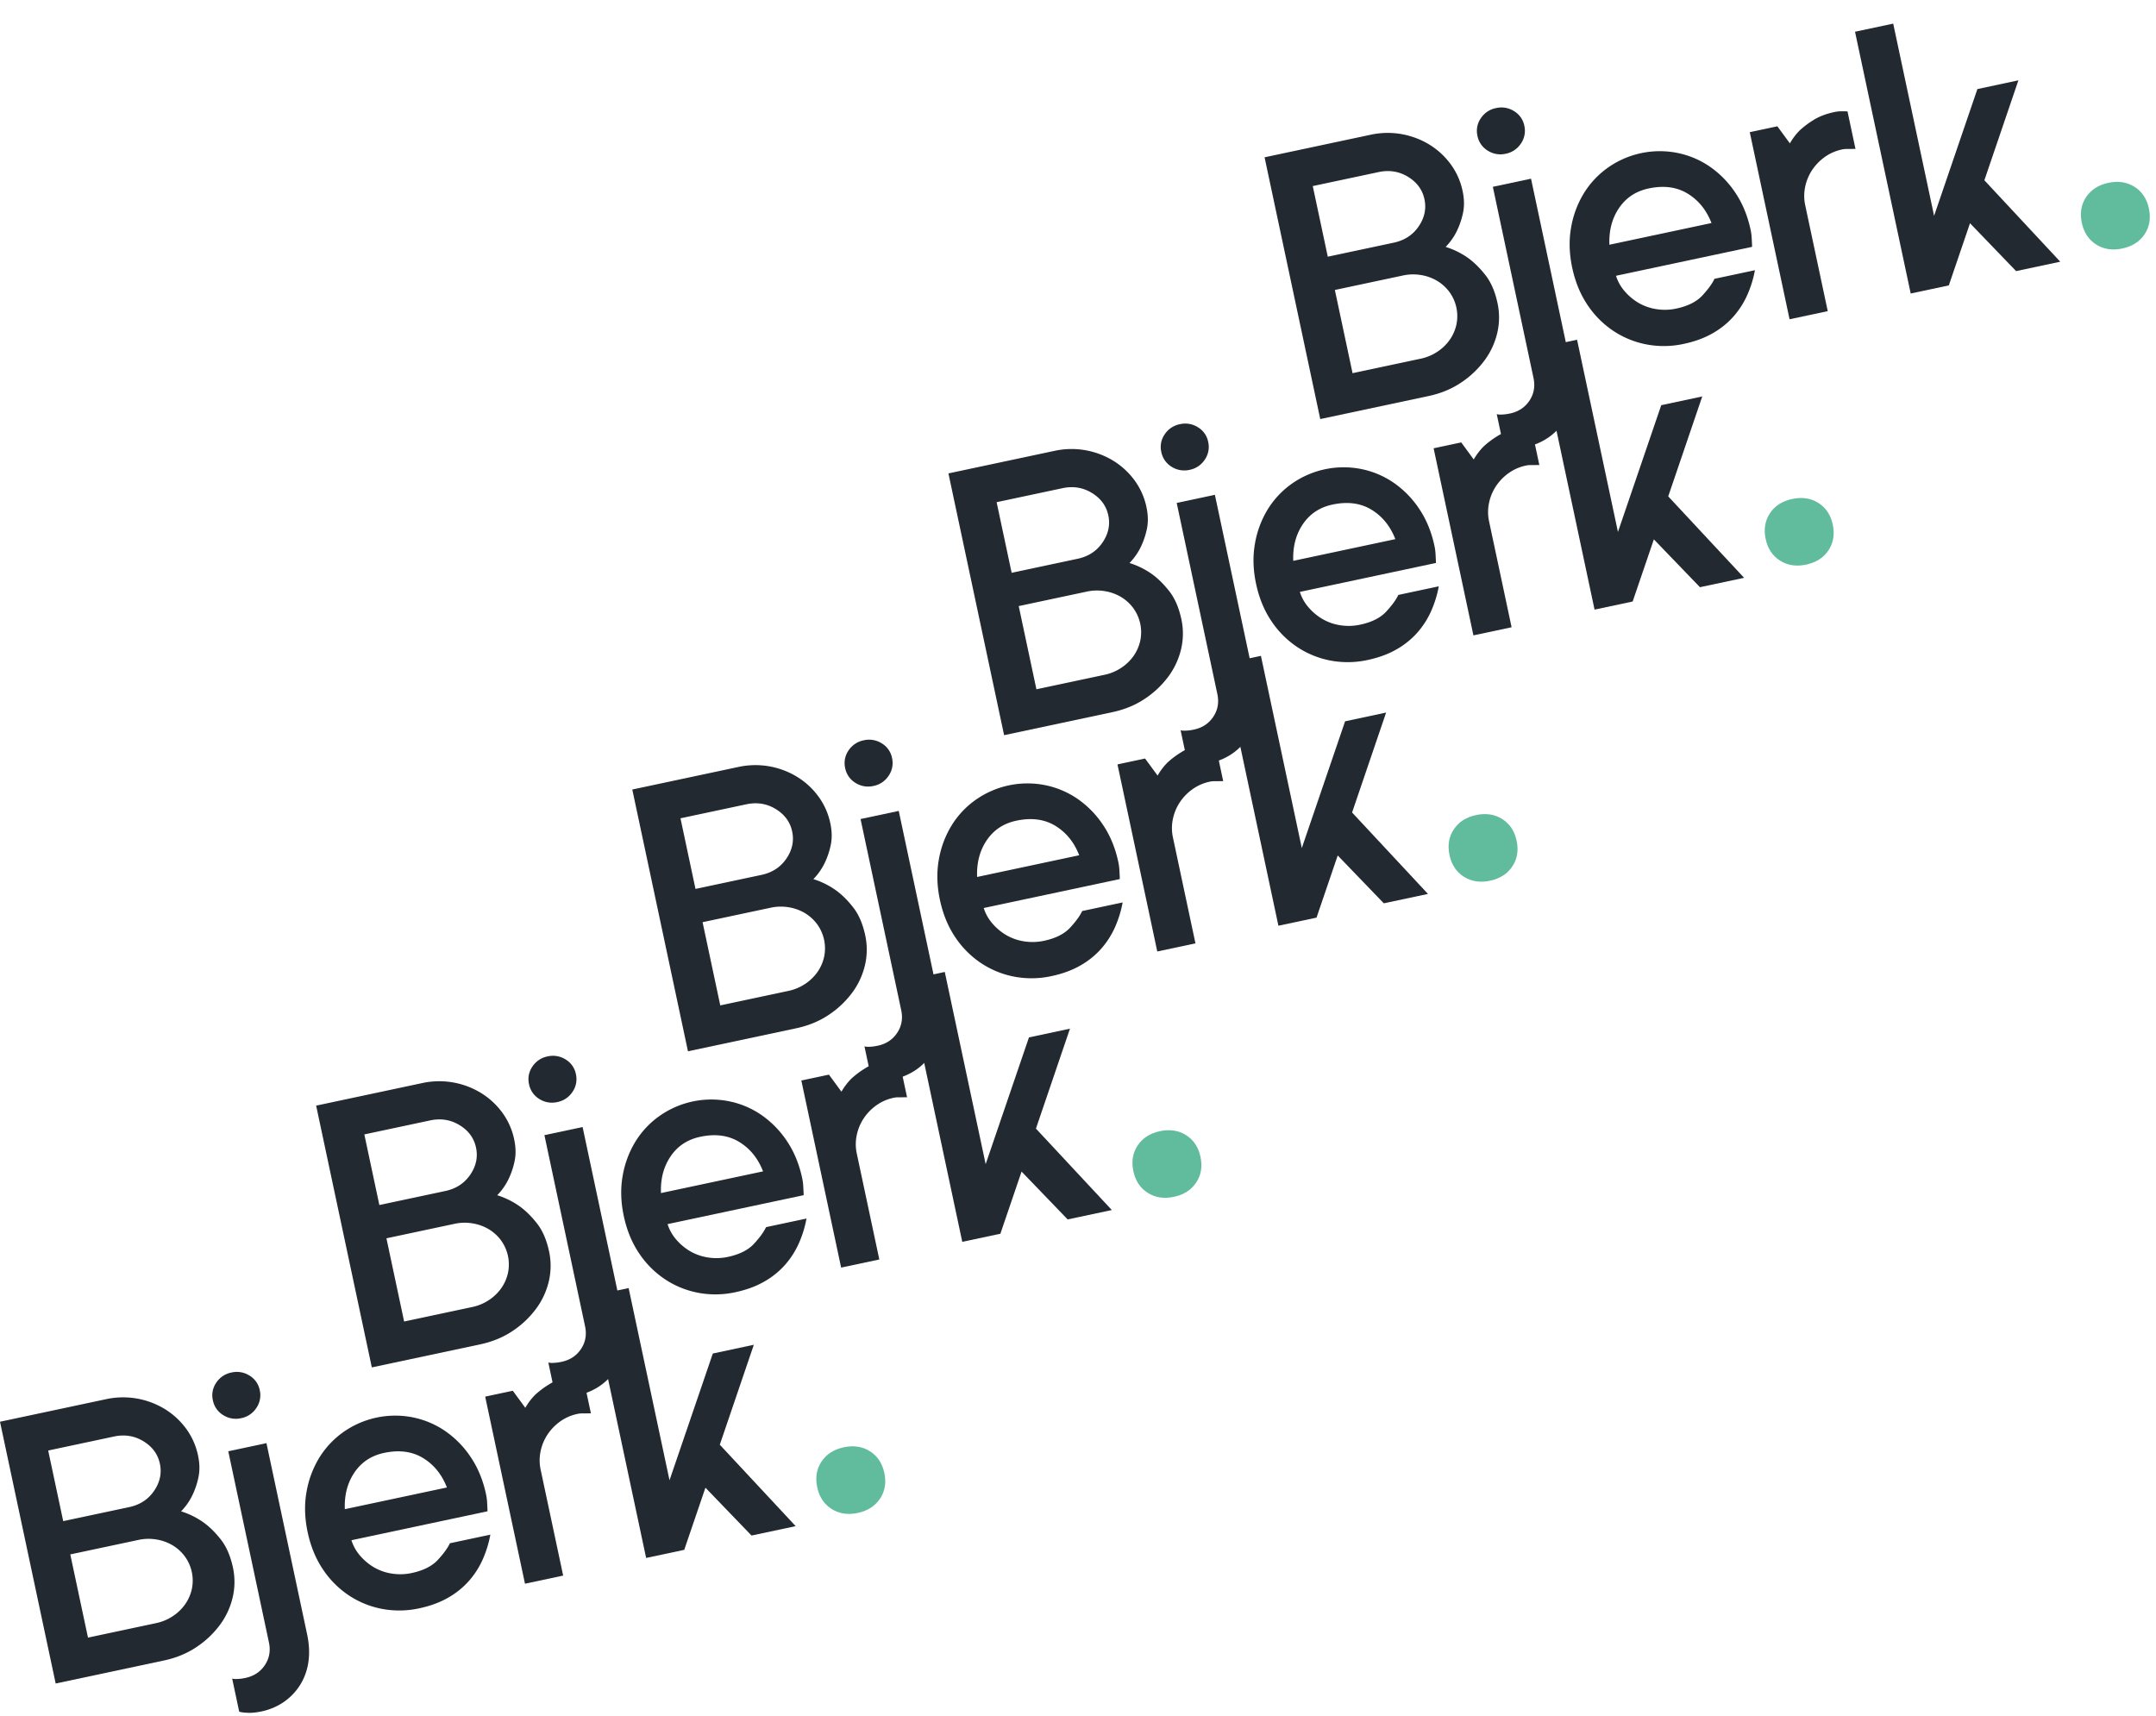 <svg xmlns="http://www.w3.org/2000/svg" viewBox="7286.442 -569.467 3245.169 2583.189"><defs><style>.a{fill:#60bc9d;}.b{fill:#232931;}</style></defs><g transform="translate(6991.677 -3386.867)"><g transform="matrix(0.978, -0.208, 0.208, 0.978, 294.765, 4957.596)"><path class="a" d="M14.374,14.063Q28.755,0,51.654,0T88.933,14.063q14.381,14.061,14.377,36.469T88.933,86.987Q74.555,101.052,51.654,101.05T14.374,86.987Q0,72.926,0,50.532T14.374,14.063Z" transform="translate(1182.782 301.857)"/><path class="b" d="M238.548,188.655A119.117,119.117,0,0,1,267.9,211.764q11.172,12.182,20.272,30.609t9.149,45.293a102.275,102.275,0,0,1-9.729,43.881,112.624,112.624,0,0,1-27.469,36.545,140.406,140.406,0,0,1-41.518,25.294q-23.784,9.528-51.889,9.527H0V0H163.5a120.568,120.568,0,0,1,83.353,33.111,113.341,113.341,0,0,1,25.066,35.45,103.818,103.818,0,0,1,9.1,43.253q0,19.056-6.871,33.58a116.82,116.82,0,0,1-14.522,23.894A92,92,0,0,1,238.548,188.655Zm-176.6-22.488H163.5q24.9,0,41.835-16.247t16.931-38.086q0-21.861-17.087-38.085T163.5,57.47H61.946ZM166.722,345.445a71.814,71.814,0,0,0,27.146-5.156,69.19,69.19,0,0,0,21.843-13.758,63.714,63.714,0,0,0,14.379-20.151,61.833,61.833,0,0,0,0-49.968,63.908,63.908,0,0,0-14.379-20.151,69.277,69.277,0,0,0-21.873-13.734,71.7,71.7,0,0,0-27.114-5.144H61.946V345.445Z" transform="translate(0 0)"/><path class="b" d="M65.457,114.943h58.765v294.2q0,23.115-6.866,41.391a88.4,88.4,0,0,1-19.314,31.054A88.136,88.136,0,0,1,68.98,501.425a92.533,92.533,0,0,1-36.414,7.031q-13.732,0-23.316-3.123A40.5,40.5,0,0,1,0,501.9V450.988a23.616,23.616,0,0,0,6.057,1.881c2.133.41,4.265.726,6.387.932s4.582.311,7.35.311q19.47,0,32.572-12.8t13.09-32.174ZM94.85,70.277A35.462,35.462,0,0,1,69.3,60.123,33.566,33.566,0,0,1,58.753,34.98,33.193,33.193,0,0,1,69.3,10.155,35.358,35.358,0,0,1,94.85,0a35.527,35.527,0,0,1,25.545,10.155A32.989,32.989,0,0,1,130.926,34.98a33.638,33.638,0,0,1-10.532,24.99A35.235,35.235,0,0,1,94.85,70.277Z" transform="translate(261.416 0.001)"/><path class="b" d="M268.258,208.019a165.433,165.433,0,0,1-18.532,33.426,127.4,127.4,0,0,1-26.816,27.487,121.93,121.93,0,0,1-36.245,18.581q-20.592,6.707-46.129,6.713a140.1,140.1,0,0,1-54.944-10.775,136.143,136.143,0,0,1-44.7-30.293,140.35,140.35,0,0,1-30.019-46.383Q.023,179.911,0,147.116q0-32.484,10.862-59.336A146.537,146.537,0,0,1,40.217,41.4,132.155,132.155,0,0,1,83.95,10.927a135.559,135.559,0,0,1,106.642,0A132.169,132.169,0,0,1,234.323,41.4,145.74,145.74,0,0,1,263.68,87.779q10.83,26.863,10.861,59.336a77.282,77.282,0,0,1-.6,9.844c-.442,3.223-.856,5.982-1.282,8.274q-.632,4.389-1.282,7.5H61.956a65.169,65.169,0,0,0,7.989,25.605,82.861,82.861,0,0,0,16.773,21.4,75.867,75.867,0,0,0,24.1,14.677,81.25,81.25,0,0,0,29.71,5.467q26.821,0,42.633-11.238t22.823-20.623ZM137.331,54.357q-29.357,0-49.67,19.518t-25.7,51.07H219.069q-5.1-31.237-26.016-50.912T137.331,54.357Z" transform="translate(418.4 111.809)"/><path class="b" d="M130.628.006a47.367,47.367,0,0,1,8.45.627q3.373.632,6.235,1.248c1.7.423,3.4.832,5.111,1.254V60.914q-2.567-.628-6.069-1.248-3.207-.623-6.7-1.406a32.294,32.294,0,0,0-7.022-.78,68.849,68.849,0,0,0-28.11,5.771A75.512,75.512,0,0,0,79.676,78.714a71.855,71.855,0,0,0-15.319,22.493,66.364,66.364,0,0,0-5.592,26.859V291.1H0V3.134H42.484l13.09,29.044A94.056,94.056,0,0,1,74.421,15.937,134.418,134.418,0,0,1,97.729,5.162Q111.783.005,130.628.006Z" transform="translate(722.283 111.809)"/><path class="b" d="M58.765,0H0V402.911H58.765v-.182l50.556-84.708,52.888,84.89h67.948L143.936,259.241l81.412-136.517-63.139.041L58.765,295.862Z" transform="translate(908.724 0.001)"/></g><g transform="matrix(0.978, -0.208, 0.208, 0.978, 770.617, 4481.746)"><path class="a" d="M14.374,14.063Q28.755,0,51.654,0T88.933,14.063q14.381,14.061,14.377,36.469T88.933,86.987Q74.555,101.052,51.654,101.05T14.374,86.987Q0,72.926,0,50.532T14.374,14.063Z" transform="translate(1182.782 301.857)"/><path class="b" d="M238.548,188.655A119.117,119.117,0,0,1,267.9,211.764q11.172,12.182,20.272,30.609t9.149,45.293a102.275,102.275,0,0,1-9.729,43.881,112.624,112.624,0,0,1-27.469,36.545,140.406,140.406,0,0,1-41.518,25.294q-23.784,9.528-51.889,9.527H0V0H163.5a120.568,120.568,0,0,1,83.353,33.111,113.341,113.341,0,0,1,25.066,35.45,103.818,103.818,0,0,1,9.1,43.253q0,19.056-6.871,33.58a116.82,116.82,0,0,1-14.522,23.894A92,92,0,0,1,238.548,188.655Zm-176.6-22.488H163.5q24.9,0,41.835-16.247t16.931-38.086q0-21.861-17.087-38.085T163.5,57.47H61.946ZM166.722,345.445a71.814,71.814,0,0,0,27.146-5.156,69.19,69.19,0,0,0,21.843-13.758,63.714,63.714,0,0,0,14.379-20.151,61.833,61.833,0,0,0,0-49.968,63.908,63.908,0,0,0-14.379-20.151,69.277,69.277,0,0,0-21.873-13.734,71.7,71.7,0,0,0-27.114-5.144H61.946V345.445Z" transform="translate(0 0)"/><path class="b" d="M65.457,114.943h58.765v294.2q0,23.115-6.866,41.391a88.4,88.4,0,0,1-19.314,31.054A88.136,88.136,0,0,1,68.98,501.425a92.533,92.533,0,0,1-36.414,7.031q-13.732,0-23.316-3.123A40.5,40.5,0,0,1,0,501.9V450.988a23.616,23.616,0,0,0,6.057,1.881c2.133.41,4.265.726,6.387.932s4.582.311,7.35.311q19.47,0,32.572-12.8t13.09-32.174ZM94.85,70.277A35.462,35.462,0,0,1,69.3,60.123,33.566,33.566,0,0,1,58.753,34.98,33.193,33.193,0,0,1,69.3,10.155,35.358,35.358,0,0,1,94.85,0a35.527,35.527,0,0,1,25.545,10.155A32.989,32.989,0,0,1,130.926,34.98a33.638,33.638,0,0,1-10.532,24.99A35.235,35.235,0,0,1,94.85,70.277Z" transform="translate(261.416 0.001)"/><path class="b" d="M268.258,208.019a165.433,165.433,0,0,1-18.532,33.426,127.4,127.4,0,0,1-26.816,27.487,121.93,121.93,0,0,1-36.245,18.581q-20.592,6.707-46.129,6.713a140.1,140.1,0,0,1-54.944-10.775,136.143,136.143,0,0,1-44.7-30.293,140.35,140.35,0,0,1-30.019-46.383Q.023,179.911,0,147.116q0-32.484,10.862-59.336A146.537,146.537,0,0,1,40.217,41.4,132.155,132.155,0,0,1,83.95,10.927a135.559,135.559,0,0,1,106.642,0A132.169,132.169,0,0,1,234.323,41.4,145.74,145.74,0,0,1,263.68,87.779q10.83,26.863,10.861,59.336a77.282,77.282,0,0,1-.6,9.844c-.442,3.223-.856,5.982-1.282,8.274q-.632,4.389-1.282,7.5H61.956a65.169,65.169,0,0,0,7.989,25.605,82.861,82.861,0,0,0,16.773,21.4,75.867,75.867,0,0,0,24.1,14.677,81.25,81.25,0,0,0,29.71,5.467q26.821,0,42.633-11.238t22.823-20.623ZM137.331,54.357q-29.357,0-49.67,19.518t-25.7,51.07H219.069q-5.1-31.237-26.016-50.912T137.331,54.357Z" transform="translate(418.4 111.809)"/><path class="b" d="M130.628.006a47.367,47.367,0,0,1,8.45.627q3.373.632,6.235,1.248c1.7.423,3.4.832,5.111,1.254V60.914q-2.567-.628-6.069-1.248-3.207-.623-6.7-1.406a32.294,32.294,0,0,0-7.022-.78,68.849,68.849,0,0,0-28.11,5.771A75.512,75.512,0,0,0,79.676,78.714a71.855,71.855,0,0,0-15.319,22.493,66.364,66.364,0,0,0-5.592,26.859V291.1H0V3.134H42.484l13.09,29.044A94.056,94.056,0,0,1,74.421,15.937,134.418,134.418,0,0,1,97.729,5.162Q111.783.005,130.628.006Z" transform="translate(722.283 111.809)"/><path class="b" d="M58.765,0H0V402.911H58.765v-.182l50.556-84.708,52.888,84.89h67.948L143.936,259.241l81.412-136.517-63.139.041L58.765,295.862Z" transform="translate(908.724 0.001)"/></g><g transform="matrix(0.978, -0.208, 0.208, 0.978, 1246.471, 4005.893)"><path class="a" d="M14.374,14.063Q28.755,0,51.654,0T88.933,14.063q14.381,14.061,14.377,36.469T88.933,86.987Q74.555,101.052,51.654,101.05T14.374,86.987Q0,72.926,0,50.532T14.374,14.063Z" transform="translate(1182.782 301.857)"/><path class="b" d="M238.548,188.655A119.117,119.117,0,0,1,267.9,211.764q11.172,12.182,20.272,30.609t9.149,45.293a102.275,102.275,0,0,1-9.729,43.881,112.624,112.624,0,0,1-27.469,36.545,140.406,140.406,0,0,1-41.518,25.294q-23.784,9.528-51.889,9.527H0V0H163.5a120.568,120.568,0,0,1,83.353,33.111,113.341,113.341,0,0,1,25.066,35.45,103.818,103.818,0,0,1,9.1,43.253q0,19.056-6.871,33.58a116.82,116.82,0,0,1-14.522,23.894A92,92,0,0,1,238.548,188.655Zm-176.6-22.488H163.5q24.9,0,41.835-16.247t16.931-38.086q0-21.861-17.087-38.085T163.5,57.47H61.946ZM166.722,345.445a71.814,71.814,0,0,0,27.146-5.156,69.19,69.19,0,0,0,21.843-13.758,63.714,63.714,0,0,0,14.379-20.151,61.833,61.833,0,0,0,0-49.968,63.908,63.908,0,0,0-14.379-20.151,69.277,69.277,0,0,0-21.873-13.734,71.7,71.7,0,0,0-27.114-5.144H61.946V345.445Z" transform="translate(0 0)"/><path class="b" d="M65.457,114.943h58.765v294.2q0,23.115-6.866,41.391a88.4,88.4,0,0,1-19.314,31.054A88.136,88.136,0,0,1,68.98,501.425a92.533,92.533,0,0,1-36.414,7.031q-13.732,0-23.316-3.123A40.5,40.5,0,0,1,0,501.9V450.988a23.616,23.616,0,0,0,6.057,1.881c2.133.41,4.265.726,6.387.932s4.582.311,7.35.311q19.47,0,32.572-12.8t13.09-32.174ZM94.85,70.277A35.462,35.462,0,0,1,69.3,60.123,33.566,33.566,0,0,1,58.753,34.98,33.193,33.193,0,0,1,69.3,10.155,35.358,35.358,0,0,1,94.85,0a35.527,35.527,0,0,1,25.545,10.155A32.989,32.989,0,0,1,130.926,34.98a33.638,33.638,0,0,1-10.532,24.99A35.235,35.235,0,0,1,94.85,70.277Z" transform="translate(261.416 0.001)"/><path class="b" d="M268.258,208.019a165.433,165.433,0,0,1-18.532,33.426,127.4,127.4,0,0,1-26.816,27.487,121.93,121.93,0,0,1-36.245,18.581q-20.592,6.707-46.129,6.713a140.1,140.1,0,0,1-54.944-10.775,136.143,136.143,0,0,1-44.7-30.293,140.35,140.35,0,0,1-30.019-46.383Q.023,179.911,0,147.116q0-32.484,10.862-59.336A146.537,146.537,0,0,1,40.217,41.4,132.155,132.155,0,0,1,83.95,10.927a135.559,135.559,0,0,1,106.642,0A132.169,132.169,0,0,1,234.323,41.4,145.74,145.74,0,0,1,263.68,87.779q10.83,26.863,10.861,59.336a77.282,77.282,0,0,1-.6,9.844c-.442,3.223-.856,5.982-1.282,8.274q-.632,4.389-1.282,7.5H61.956a65.169,65.169,0,0,0,7.989,25.605,82.861,82.861,0,0,0,16.773,21.4,75.867,75.867,0,0,0,24.1,14.677,81.25,81.25,0,0,0,29.71,5.467q26.821,0,42.633-11.238t22.823-20.623ZM137.331,54.357q-29.357,0-49.67,19.518t-25.7,51.07H219.069q-5.1-31.237-26.016-50.912T137.331,54.357Z" transform="translate(418.4 111.809)"/><path class="b" d="M130.628.006a47.367,47.367,0,0,1,8.45.627q3.373.632,6.235,1.248c1.7.423,3.4.832,5.111,1.254V60.914q-2.567-.628-6.069-1.248-3.207-.623-6.7-1.406a32.294,32.294,0,0,0-7.022-.78,68.849,68.849,0,0,0-28.11,5.771A75.512,75.512,0,0,0,79.676,78.714a71.855,71.855,0,0,0-15.319,22.493,66.364,66.364,0,0,0-5.592,26.859V291.1H0V3.134H42.484l13.09,29.044A94.056,94.056,0,0,1,74.421,15.937,134.418,134.418,0,0,1,97.729,5.162Q111.783.005,130.628.006Z" transform="translate(722.283 111.809)"/><path class="b" d="M58.765,0H0V402.911H58.765v-.182l50.556-84.708,52.888,84.89h67.948L143.936,259.241l81.412-136.517-63.139.041L58.765,295.862Z" transform="translate(908.724 0.001)"/></g><g transform="matrix(0.978, -0.208, 0.208, 0.978, 1722.324, 3530.039)"><path class="a" d="M14.374,14.063Q28.755,0,51.654,0T88.933,14.063q14.381,14.061,14.377,36.469T88.933,86.987Q74.555,101.052,51.654,101.05T14.374,86.987Q0,72.926,0,50.532T14.374,14.063Z" transform="translate(1182.782 301.857)"/><path class="b" d="M238.548,188.655A119.117,119.117,0,0,1,267.9,211.764q11.172,12.182,20.272,30.609t9.149,45.293a102.275,102.275,0,0,1-9.729,43.881,112.624,112.624,0,0,1-27.469,36.545,140.406,140.406,0,0,1-41.518,25.294q-23.784,9.528-51.889,9.527H0V0H163.5a120.568,120.568,0,0,1,83.353,33.111,113.341,113.341,0,0,1,25.066,35.45,103.818,103.818,0,0,1,9.1,43.253q0,19.056-6.871,33.58a116.82,116.82,0,0,1-14.522,23.894A92,92,0,0,1,238.548,188.655Zm-176.6-22.488H163.5q24.9,0,41.835-16.247t16.931-38.086q0-21.861-17.087-38.085T163.5,57.47H61.946ZM166.722,345.445a71.814,71.814,0,0,0,27.146-5.156,69.19,69.19,0,0,0,21.843-13.758,63.714,63.714,0,0,0,14.379-20.151,61.833,61.833,0,0,0,0-49.968,63.908,63.908,0,0,0-14.379-20.151,69.277,69.277,0,0,0-21.873-13.734,71.7,71.7,0,0,0-27.114-5.144H61.946V345.445Z" transform="translate(0 0)"/><path class="b" d="M65.457,114.943h58.765v294.2q0,23.115-6.866,41.391a88.4,88.4,0,0,1-19.314,31.054A88.136,88.136,0,0,1,68.98,501.425a92.533,92.533,0,0,1-36.414,7.031q-13.732,0-23.316-3.123A40.5,40.5,0,0,1,0,501.9V450.988a23.616,23.616,0,0,0,6.057,1.881c2.133.41,4.265.726,6.387.932s4.582.311,7.35.311q19.47,0,32.572-12.8t13.09-32.174ZM94.85,70.277A35.462,35.462,0,0,1,69.3,60.123,33.566,33.566,0,0,1,58.753,34.98,33.193,33.193,0,0,1,69.3,10.155,35.358,35.358,0,0,1,94.85,0a35.527,35.527,0,0,1,25.545,10.155A32.989,32.989,0,0,1,130.926,34.98a33.638,33.638,0,0,1-10.532,24.99A35.235,35.235,0,0,1,94.85,70.277Z" transform="translate(261.416 0.001)"/><path class="b" d="M268.258,208.019a165.433,165.433,0,0,1-18.532,33.426,127.4,127.4,0,0,1-26.816,27.487,121.93,121.93,0,0,1-36.245,18.581q-20.592,6.707-46.129,6.713a140.1,140.1,0,0,1-54.944-10.775,136.143,136.143,0,0,1-44.7-30.293,140.35,140.35,0,0,1-30.019-46.383Q.023,179.911,0,147.116q0-32.484,10.862-59.336A146.537,146.537,0,0,1,40.217,41.4,132.155,132.155,0,0,1,83.95,10.927a135.559,135.559,0,0,1,106.642,0A132.169,132.169,0,0,1,234.323,41.4,145.74,145.74,0,0,1,263.68,87.779q10.83,26.863,10.861,59.336a77.282,77.282,0,0,1-.6,9.844c-.442,3.223-.856,5.982-1.282,8.274q-.632,4.389-1.282,7.5H61.956a65.169,65.169,0,0,0,7.989,25.605,82.861,82.861,0,0,0,16.773,21.4,75.867,75.867,0,0,0,24.1,14.677,81.25,81.25,0,0,0,29.71,5.467q26.821,0,42.633-11.238t22.823-20.623ZM137.331,54.357q-29.357,0-49.67,19.518t-25.7,51.07H219.069q-5.1-31.237-26.016-50.912T137.331,54.357Z" transform="translate(418.4 111.809)"/><path class="b" d="M130.628.006a47.367,47.367,0,0,1,8.45.627q3.373.632,6.235,1.248c1.7.423,3.4.832,5.111,1.254V60.914q-2.567-.628-6.069-1.248-3.207-.623-6.7-1.406a32.294,32.294,0,0,0-7.022-.78,68.849,68.849,0,0,0-28.11,5.771A75.512,75.512,0,0,0,79.676,78.714a71.855,71.855,0,0,0-15.319,22.493,66.364,66.364,0,0,0-5.592,26.859V291.1H0V3.134H42.484l13.09,29.044A94.056,94.056,0,0,1,74.421,15.937,134.418,134.418,0,0,1,97.729,5.162Q111.783.005,130.628.006Z" transform="translate(722.283 111.809)"/><path class="b" d="M58.765,0H0V402.911H58.765v-.182l50.556-84.708,52.888,84.89h67.948L143.936,259.241l81.412-136.517-63.139.041L58.765,295.862Z" transform="translate(908.724 0.001)"/></g><g transform="matrix(0.978, -0.208, 0.208, 0.978, 2198.178, 3054.187)"><path class="a" d="M14.374,14.063Q28.755,0,51.654,0T88.933,14.063q14.381,14.061,14.377,36.469T88.933,86.987Q74.555,101.052,51.654,101.05T14.374,86.987Q0,72.926,0,50.532T14.374,14.063Z" transform="translate(1182.782 301.857)"/><path class="b" d="M238.548,188.655A119.117,119.117,0,0,1,267.9,211.764q11.172,12.182,20.272,30.609t9.149,45.293a102.275,102.275,0,0,1-9.729,43.881,112.624,112.624,0,0,1-27.469,36.545,140.406,140.406,0,0,1-41.518,25.294q-23.784,9.528-51.889,9.527H0V0H163.5a120.568,120.568,0,0,1,83.353,33.111,113.341,113.341,0,0,1,25.066,35.45,103.818,103.818,0,0,1,9.1,43.253q0,19.056-6.871,33.58a116.82,116.82,0,0,1-14.522,23.894A92,92,0,0,1,238.548,188.655Zm-176.6-22.488H163.5q24.9,0,41.835-16.247t16.931-38.086q0-21.861-17.087-38.085T163.5,57.47H61.946ZM166.722,345.445a71.814,71.814,0,0,0,27.146-5.156,69.19,69.19,0,0,0,21.843-13.758,63.714,63.714,0,0,0,14.379-20.151,61.833,61.833,0,0,0,0-49.968,63.908,63.908,0,0,0-14.379-20.151,69.277,69.277,0,0,0-21.873-13.734,71.7,71.7,0,0,0-27.114-5.144H61.946V345.445Z" transform="translate(0 0)"/><path class="b" d="M65.457,114.943h58.765v294.2q0,23.115-6.866,41.391a88.4,88.4,0,0,1-19.314,31.054A88.136,88.136,0,0,1,68.98,501.425a92.533,92.533,0,0,1-36.414,7.031q-13.732,0-23.316-3.123A40.5,40.5,0,0,1,0,501.9V450.988a23.616,23.616,0,0,0,6.057,1.881c2.133.41,4.265.726,6.387.932s4.582.311,7.35.311q19.47,0,32.572-12.8t13.09-32.174ZM94.85,70.277A35.462,35.462,0,0,1,69.3,60.123,33.566,33.566,0,0,1,58.753,34.98,33.193,33.193,0,0,1,69.3,10.155,35.358,35.358,0,0,1,94.85,0a35.527,35.527,0,0,1,25.545,10.155A32.989,32.989,0,0,1,130.926,34.98a33.638,33.638,0,0,1-10.532,24.99A35.235,35.235,0,0,1,94.85,70.277Z" transform="translate(261.416 0.001)"/><path class="b" d="M268.258,208.019a165.433,165.433,0,0,1-18.532,33.426,127.4,127.4,0,0,1-26.816,27.487,121.93,121.93,0,0,1-36.245,18.581q-20.592,6.707-46.129,6.713a140.1,140.1,0,0,1-54.944-10.775,136.143,136.143,0,0,1-44.7-30.293,140.35,140.35,0,0,1-30.019-46.383Q.023,179.911,0,147.116q0-32.484,10.862-59.336A146.537,146.537,0,0,1,40.217,41.4,132.155,132.155,0,0,1,83.95,10.927a135.559,135.559,0,0,1,106.642,0A132.169,132.169,0,0,1,234.323,41.4,145.74,145.74,0,0,1,263.68,87.779q10.83,26.863,10.861,59.336a77.282,77.282,0,0,1-.6,9.844c-.442,3.223-.856,5.982-1.282,8.274q-.632,4.389-1.282,7.5H61.956a65.169,65.169,0,0,0,7.989,25.605,82.861,82.861,0,0,0,16.773,21.4,75.867,75.867,0,0,0,24.1,14.677,81.25,81.25,0,0,0,29.71,5.467q26.821,0,42.633-11.238t22.823-20.623ZM137.331,54.357q-29.357,0-49.67,19.518t-25.7,51.07H219.069q-5.1-31.237-26.016-50.912T137.331,54.357Z" transform="translate(418.4 111.809)"/><path class="b" d="M130.628.006a47.367,47.367,0,0,1,8.45.627q3.373.632,6.235,1.248c1.7.423,3.4.832,5.111,1.254V60.914q-2.567-.628-6.069-1.248-3.207-.623-6.7-1.406a32.294,32.294,0,0,0-7.022-.78,68.849,68.849,0,0,0-28.11,5.771A75.512,75.512,0,0,0,79.676,78.714a71.855,71.855,0,0,0-15.319,22.493,66.364,66.364,0,0,0-5.592,26.859V291.1H0V3.134H42.484l13.09,29.044A94.056,94.056,0,0,1,74.421,15.937,134.418,134.418,0,0,1,97.729,5.162Q111.783.005,130.628.006Z" transform="translate(722.283 111.809)"/><path class="b" d="M58.765,0H0V402.911H58.765v-.182l50.556-84.708,52.888,84.89h67.948L143.936,259.241l81.412-136.517-63.139.041L58.765,295.862Z" transform="translate(908.724 0.001)"/></g></g></svg>